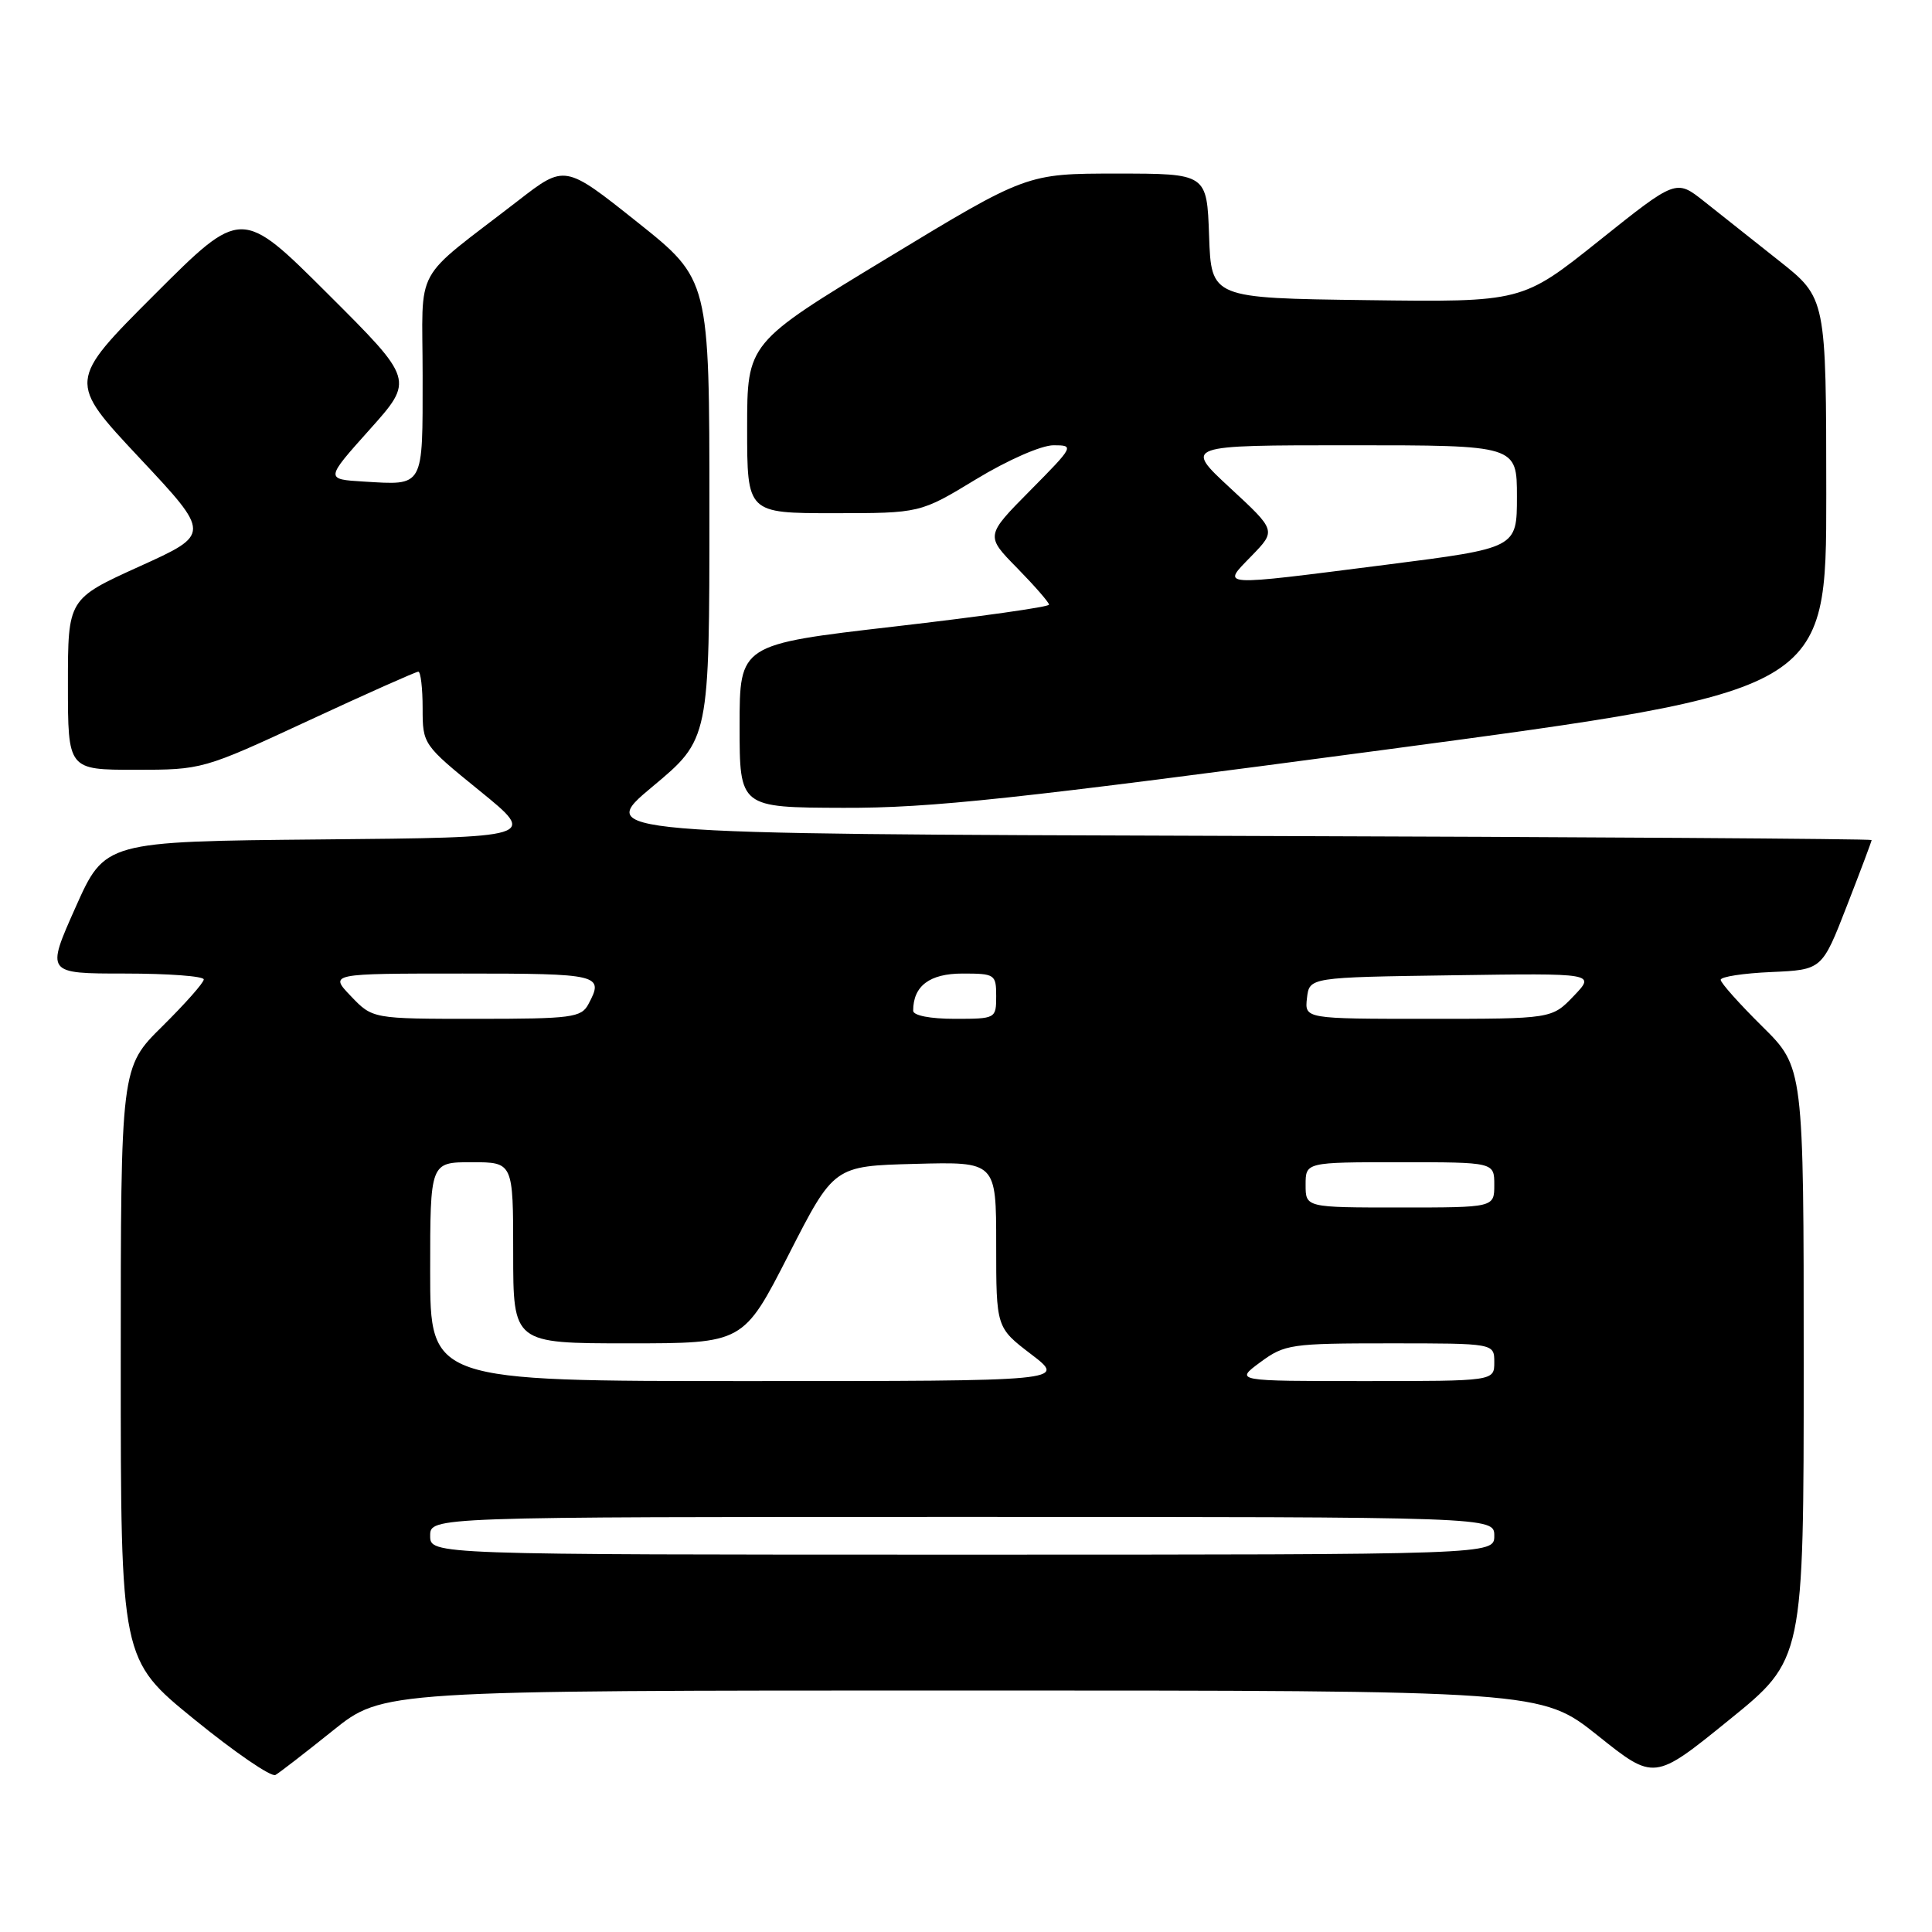<?xml version="1.0" encoding="UTF-8" standalone="no"?>
<!DOCTYPE svg PUBLIC "-//W3C//DTD SVG 1.1//EN" "http://www.w3.org/Graphics/SVG/1.1/DTD/svg11.dtd" >
<svg xmlns="http://www.w3.org/2000/svg" xmlns:xlink="http://www.w3.org/1999/xlink" version="1.1" viewBox="0 0 256 256">
 <g >
 <path fill="currentColor"
d=" M 44.11 229.31 C 50.72 224.00 50.72 224.00 127.47 224.00 C 204.22 224.00 204.22 224.00 211.71 229.97 C 219.19 235.95 219.19 235.95 229.09 227.92 C 239.00 219.90 239.00 219.90 239.00 180.67 C 239.00 141.43 239.00 141.43 233.50 136.00 C 230.48 133.01 228.00 130.24 228.00 129.83 C 228.00 129.42 231.02 128.96 234.71 128.80 C 241.43 128.50 241.43 128.50 244.71 120.06 C 246.52 115.41 248.00 111.48 248.00 111.31 C 248.00 111.15 209.96 110.90 163.47 110.76 C 78.95 110.50 78.95 110.50 86.47 104.22 C 94.00 97.94 94.00 97.94 94.00 67.49 C 94.00 37.04 94.00 37.04 84.43 29.42 C 74.85 21.79 74.85 21.79 68.68 26.57 C 54.45 37.58 56.00 34.74 56.00 49.78 C 56.00 64.75 56.25 64.29 48.18 63.81 C 43.09 63.50 43.09 63.50 48.98 56.92 C 54.87 50.34 54.87 50.34 43.43 38.93 C 31.99 27.52 31.99 27.52 20.48 39.03 C 8.98 50.53 8.98 50.53 18.46 60.65 C 27.95 70.77 27.95 70.77 18.47 75.06 C 9.00 79.36 9.00 79.36 9.00 90.68 C 9.00 102.00 9.00 102.00 17.92 102.00 C 26.79 102.00 26.91 101.97 40.85 95.50 C 48.56 91.92 55.12 89.00 55.43 89.00 C 55.74 89.00 56.00 91.17 56.00 93.83 C 56.00 98.63 56.04 98.68 63.59 104.81 C 71.17 110.97 71.17 110.97 42.53 111.23 C 13.90 111.50 13.90 111.50 10.00 120.25 C 6.10 129.00 6.10 129.00 16.55 129.00 C 22.30 129.00 27.00 129.35 27.00 129.78 C 27.00 130.22 24.52 133.01 21.50 136.00 C 16.00 141.43 16.00 141.43 16.00 180.66 C 16.00 219.90 16.00 219.90 25.75 227.83 C 31.11 232.19 35.95 235.51 36.50 235.19 C 37.05 234.88 40.47 232.23 44.11 229.31 Z  M 183.75 99.31 C 242.00 91.53 242.00 91.53 241.99 65.52 C 241.98 39.50 241.98 39.50 235.74 34.56 C 232.31 31.84 227.83 28.30 225.80 26.68 C 222.09 23.74 222.09 23.74 211.89 31.89 C 201.69 40.04 201.69 40.04 181.10 39.77 C 160.50 39.50 160.50 39.50 160.21 31.25 C 159.92 23.00 159.92 23.00 147.98 23.00 C 136.04 23.00 136.04 23.00 117.52 34.23 C 99.00 45.45 99.00 45.45 99.00 56.73 C 99.00 68.00 99.00 68.00 110.46 68.00 C 121.93 68.00 121.93 68.00 129.34 63.50 C 133.52 60.96 137.99 59.00 139.60 59.00 C 142.37 59.00 142.31 59.13 136.51 64.99 C 130.57 70.99 130.57 70.99 134.79 75.28 C 137.10 77.64 139.00 79.82 139.00 80.12 C 139.00 80.42 129.78 81.72 118.50 83.02 C 98.00 85.39 98.00 85.39 98.00 96.19 C 98.00 107.00 98.00 107.00 111.75 107.04 C 123.40 107.08 134.40 105.89 183.75 99.31 Z  M 57.00 203.50 C 57.00 201.00 57.00 201.00 127.50 201.00 C 198.00 201.00 198.00 201.00 198.00 203.50 C 198.00 206.00 198.00 206.00 127.50 206.00 C 57.00 206.00 57.00 206.00 57.00 203.50 Z  M 57.00 168.50 C 57.00 154.00 57.00 154.00 62.50 154.00 C 68.00 154.00 68.00 154.00 68.00 166.00 C 68.00 178.00 68.00 178.00 83.25 178.00 C 98.50 178.00 98.50 178.00 104.50 166.25 C 110.50 154.50 110.50 154.50 121.25 154.22 C 132.00 153.93 132.00 153.93 132.00 164.92 C 132.00 175.91 132.00 175.91 136.64 179.45 C 141.29 183.00 141.29 183.00 99.14 183.00 C 57.00 183.00 57.00 183.00 57.00 168.50 Z  M 167.00 180.50 C 170.23 178.12 171.04 178.00 184.19 178.00 C 198.00 178.00 198.00 178.00 198.00 180.50 C 198.00 183.00 198.00 183.00 180.81 183.00 C 163.61 183.00 163.61 183.00 167.00 180.50 Z  M 173.00 157.00 C 173.00 154.00 173.00 154.00 185.50 154.00 C 198.00 154.00 198.00 154.00 198.00 157.00 C 198.00 160.00 198.00 160.00 185.50 160.00 C 173.00 160.00 173.00 160.00 173.00 157.00 Z  M 46.50 132.00 C 43.63 129.00 43.63 129.00 61.31 129.00 C 79.54 129.00 80.07 129.13 77.96 133.07 C 77.02 134.83 75.75 135.00 63.15 135.00 C 49.37 135.00 49.37 135.00 46.50 132.00 Z  M 121.00 133.93 C 121.00 130.64 123.18 129.00 127.54 129.00 C 131.83 129.00 132.00 129.11 132.00 132.00 C 132.00 134.97 131.94 135.00 126.50 135.00 C 123.27 135.00 121.00 134.56 121.00 133.93 Z  M 173.18 132.25 C 173.50 129.50 173.50 129.50 192.46 129.23 C 211.42 128.95 211.42 128.95 208.52 131.98 C 205.63 135.00 205.63 135.00 189.25 135.00 C 172.87 135.00 172.87 135.00 173.18 132.25 Z  M 165.85 73.65 C 169.10 70.30 169.10 70.30 162.99 64.65 C 156.89 59.00 156.89 59.00 178.94 59.00 C 201.00 59.00 201.00 59.00 201.00 65.81 C 201.00 72.62 201.00 72.62 183.75 74.82 C 161.03 77.71 161.86 77.77 165.85 73.65 Z "/>
</g>
</svg>